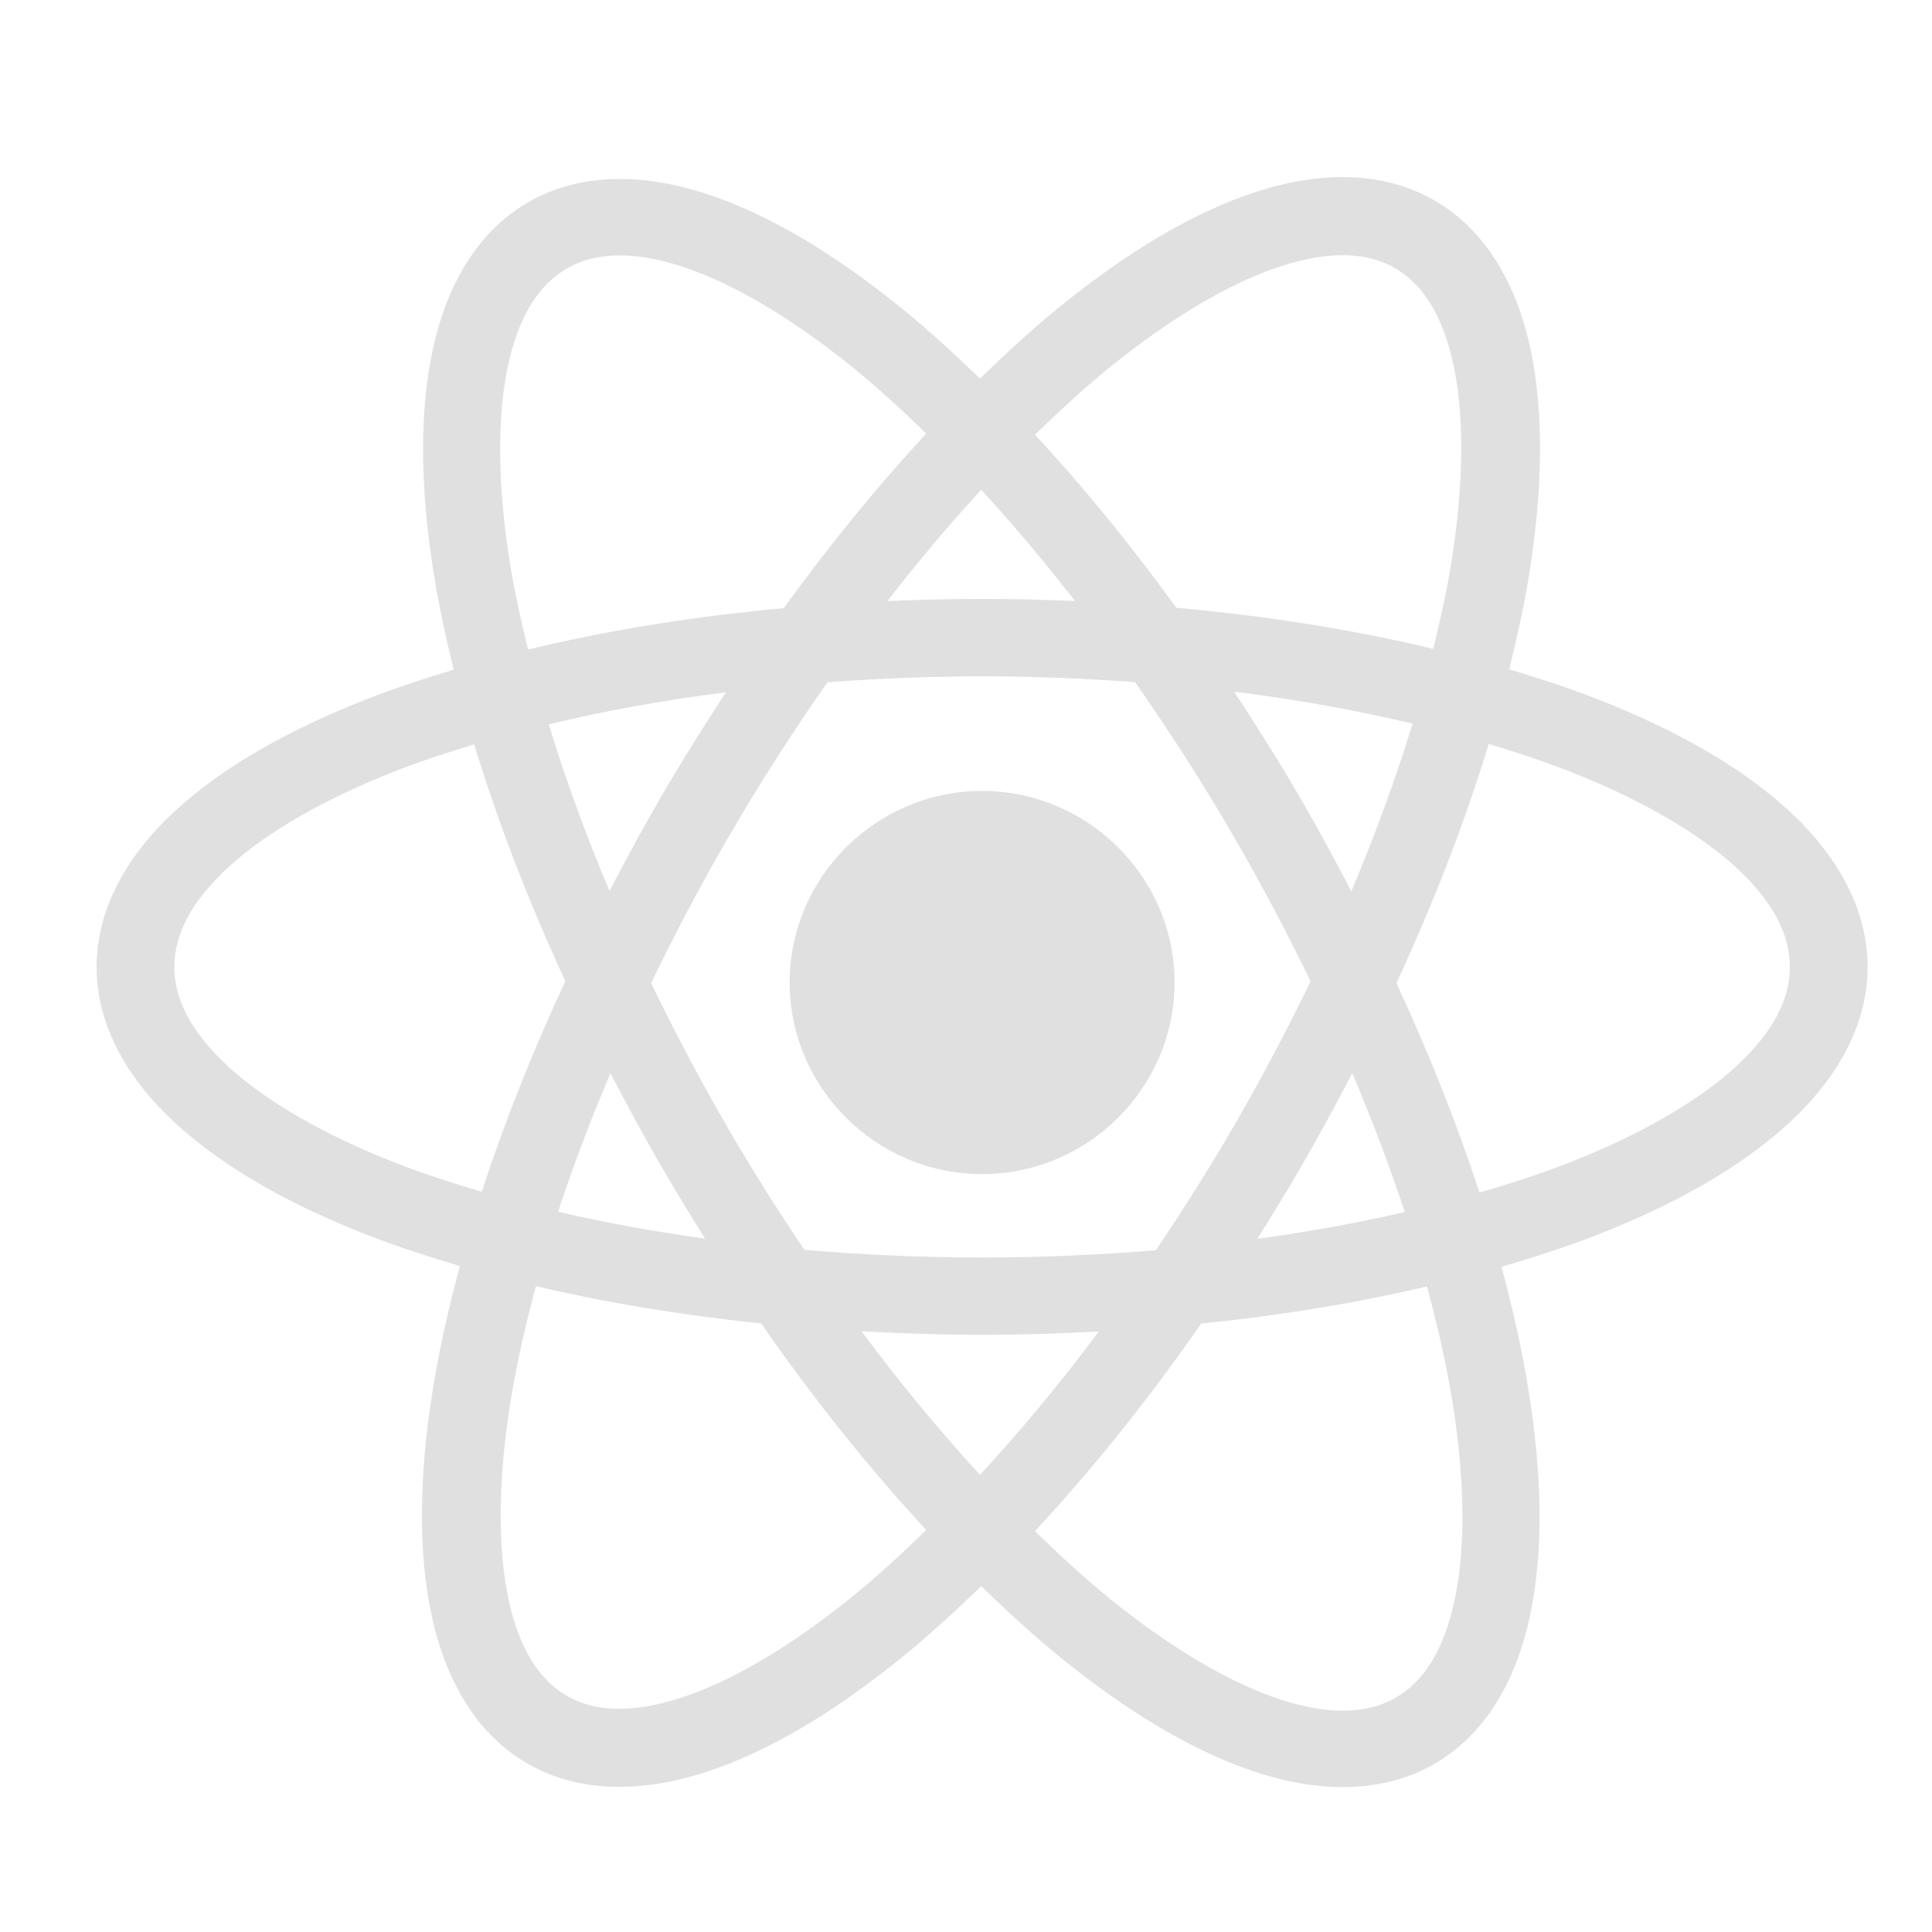 <svg width="60" height="60" viewBox="0 0 60 60" fill="none" xmlns="http://www.w3.org/2000/svg">
<path fillRule="evenodd" clipRule="evenodd" d="M41.919 5.504C40.987 5.473 40.012 5.634 39.034 5.95C37.078 6.581 35.029 7.812 32.925 9.515C32.101 10.183 31.269 10.946 30.435 11.756C29.619 10.967 28.804 10.224 27.998 9.571C25.896 7.869 23.852 6.638 21.901 6.008C19.949 5.378 18.007 5.359 16.413 6.275C14.818 7.192 13.864 8.875 13.437 10.873C13.009 12.871 13.056 15.25 13.486 17.913C13.635 18.838 13.848 19.809 14.09 20.797C13.179 21.072 12.294 21.361 11.473 21.681C8.997 22.644 6.948 23.796 5.456 25.167C3.963 26.538 3 28.202 3 30.029C3 31.857 3.963 33.518 5.456 34.889C6.948 36.26 8.997 37.415 11.473 38.378C12.351 38.719 13.301 39.026 14.281 39.317C13.929 40.629 13.643 41.903 13.448 43.11C13.018 45.776 12.973 48.155 13.402 50.157C13.83 52.16 14.784 53.852 16.387 54.773C17.99 55.695 19.94 55.672 21.896 55.041C23.852 54.409 25.899 53.181 28.002 51.477C28.819 50.816 29.645 50.061 30.472 49.26C31.303 50.066 32.133 50.824 32.953 51.489C35.055 53.191 37.101 54.42 39.053 55.05C41.004 55.68 42.946 55.699 44.541 54.783C46.135 53.866 47.087 52.183 47.514 50.185C47.942 48.188 47.895 45.811 47.465 43.147C47.27 41.937 46.984 40.659 46.63 39.343C47.643 39.045 48.623 38.73 49.527 38.378C52.003 37.415 54.052 36.26 55.544 34.889C57.036 33.518 58 31.857 58 30.029C58 28.202 57.036 26.538 55.544 25.167C54.052 23.796 52.003 22.644 49.527 21.681C48.694 21.357 47.796 21.064 46.87 20.786C47.115 19.791 47.332 18.814 47.482 17.883C47.912 15.217 47.957 12.836 47.529 10.833C47.1 8.831 46.143 7.141 44.541 6.22C43.739 5.759 42.851 5.535 41.919 5.504ZM41.809 7.926C42.394 7.942 42.893 8.08 43.32 8.325C44.173 8.816 44.804 9.771 45.141 11.342C45.477 12.914 45.465 15.037 45.068 17.499C44.932 18.342 44.735 19.236 44.51 20.151C42.066 19.565 39.387 19.131 36.532 18.875C35.099 16.898 33.626 15.097 32.141 13.499C32.926 12.736 33.707 12.022 34.468 11.405C36.411 9.831 38.251 8.761 39.786 8.265C40.553 8.017 41.225 7.91 41.809 7.926ZM19.13 7.933C19.718 7.916 20.391 8.024 21.161 8.272C22.7 8.769 24.543 9.839 26.487 11.414C27.234 12.019 27.997 12.719 28.766 13.464C27.27 15.075 25.785 16.892 24.342 18.887C21.499 19.147 18.831 19.584 16.399 20.172C16.176 19.262 15.979 18.373 15.843 17.534C15.445 15.07 15.436 12.946 15.773 11.37C16.111 9.794 16.747 8.832 17.608 8.337C18.038 8.089 18.542 7.949 19.13 7.933ZM30.472 15.212C31.446 16.267 32.419 17.422 33.385 18.664C32.436 18.624 31.476 18.601 30.5 18.601C29.505 18.601 28.526 18.625 27.559 18.666C28.525 17.423 29.498 16.268 30.472 15.212ZM30.5 21.004C32.125 21.004 33.709 21.071 35.25 21.183C36.31 22.7 37.347 24.308 38.334 26.011C39.201 27.507 39.986 29 40.701 30.476C39.979 31.97 39.181 33.484 38.301 35.001C37.527 36.336 36.719 37.604 35.897 38.827C34.156 38.971 32.353 39.052 30.5 39.052C28.603 39.052 26.759 38.967 24.98 38.815C24.171 37.61 23.377 36.361 22.615 35.047C21.737 33.534 20.943 32.023 20.222 30.531C20.946 29.031 21.744 27.512 22.627 25.99C23.609 24.296 24.642 22.697 25.696 21.188C27.253 21.073 28.856 21.004 30.5 21.004ZM38.327 21.481C40.297 21.726 42.147 22.065 43.868 22.473C43.358 24.141 42.728 25.882 41.966 27.68C41.471 26.729 40.958 25.776 40.404 24.821C39.733 23.663 39.034 22.559 38.327 21.481ZM22.545 21.499C21.853 22.558 21.172 23.64 20.514 24.774C19.953 25.742 19.43 26.708 18.929 27.67C18.173 25.884 17.548 24.152 17.041 22.494C18.749 22.085 20.588 21.747 22.545 21.499ZM46.233 23.105C47.08 23.361 47.898 23.627 48.649 23.919C50.932 24.807 52.738 25.858 53.908 26.933C55.078 28.009 55.586 29.034 55.586 30.029C55.586 31.024 55.078 32.05 53.908 33.125C52.738 34.201 50.932 35.252 48.649 36.14C47.815 36.464 46.898 36.758 45.946 37.037C45.266 34.944 44.399 32.76 43.367 30.531C44.553 27.972 45.512 25.477 46.233 23.105ZM14.727 23.117C15.44 25.465 16.386 27.935 17.556 30.469C16.517 32.711 15.646 34.907 14.963 37.011C14.044 36.74 13.159 36.454 12.351 36.14C10.068 35.252 8.262 34.201 7.092 33.125C5.922 32.05 5.414 31.024 5.414 30.029C5.414 29.034 5.922 28.009 7.092 26.933C8.262 25.858 10.068 24.807 12.351 23.919C13.09 23.631 13.895 23.369 14.727 23.117ZM30.5 24.563C27.214 24.563 24.524 27.241 24.524 30.513C24.524 33.785 27.214 36.463 30.5 36.463C33.786 36.463 36.476 33.785 36.476 30.513C36.476 27.241 33.786 24.563 30.5 24.563ZM18.957 33.327C19.46 34.294 19.983 35.265 20.547 36.237C20.988 36.998 21.439 37.739 21.896 38.466C20.291 38.245 18.765 37.964 17.332 37.632C17.788 36.242 18.333 34.8 18.957 33.327ZM41.996 33.327C42.623 34.804 43.168 36.248 43.626 37.641C42.188 37.973 40.658 38.253 39.048 38.473C39.511 37.737 39.969 36.987 40.416 36.217C40.976 35.251 41.497 34.287 41.996 33.327ZM16.644 39.942C18.807 40.453 21.151 40.844 23.637 41.1C25.297 43.49 27.026 45.637 28.766 47.515C27.988 48.27 27.216 48.979 26.462 49.59C24.519 51.164 22.677 52.232 21.142 52.728C19.607 53.224 18.461 53.158 17.608 52.667C16.754 52.177 16.126 51.222 15.789 49.651C15.453 48.079 15.462 45.958 15.86 43.496C16.04 42.379 16.309 41.183 16.644 39.942ZM44.316 39.952C44.654 41.2 44.924 42.4 45.105 43.524C45.503 45.988 45.513 48.112 45.175 49.688C44.838 51.264 44.207 52.228 43.346 52.723C42.484 53.218 41.328 53.283 39.788 52.786C38.249 52.289 36.406 51.219 34.461 49.644C33.701 49.028 32.925 48.313 32.141 47.552C33.893 45.667 35.634 43.509 37.304 41.104C39.797 40.851 42.148 40.461 44.316 39.952ZM26.756 41.344C27.983 41.41 29.226 41.455 30.5 41.455C31.732 41.455 32.935 41.413 34.123 41.351C32.908 42.983 31.67 44.466 30.437 45.802C29.205 44.463 27.969 42.977 26.756 41.344Z" fill="#E0E0E0"/>
</svg>
